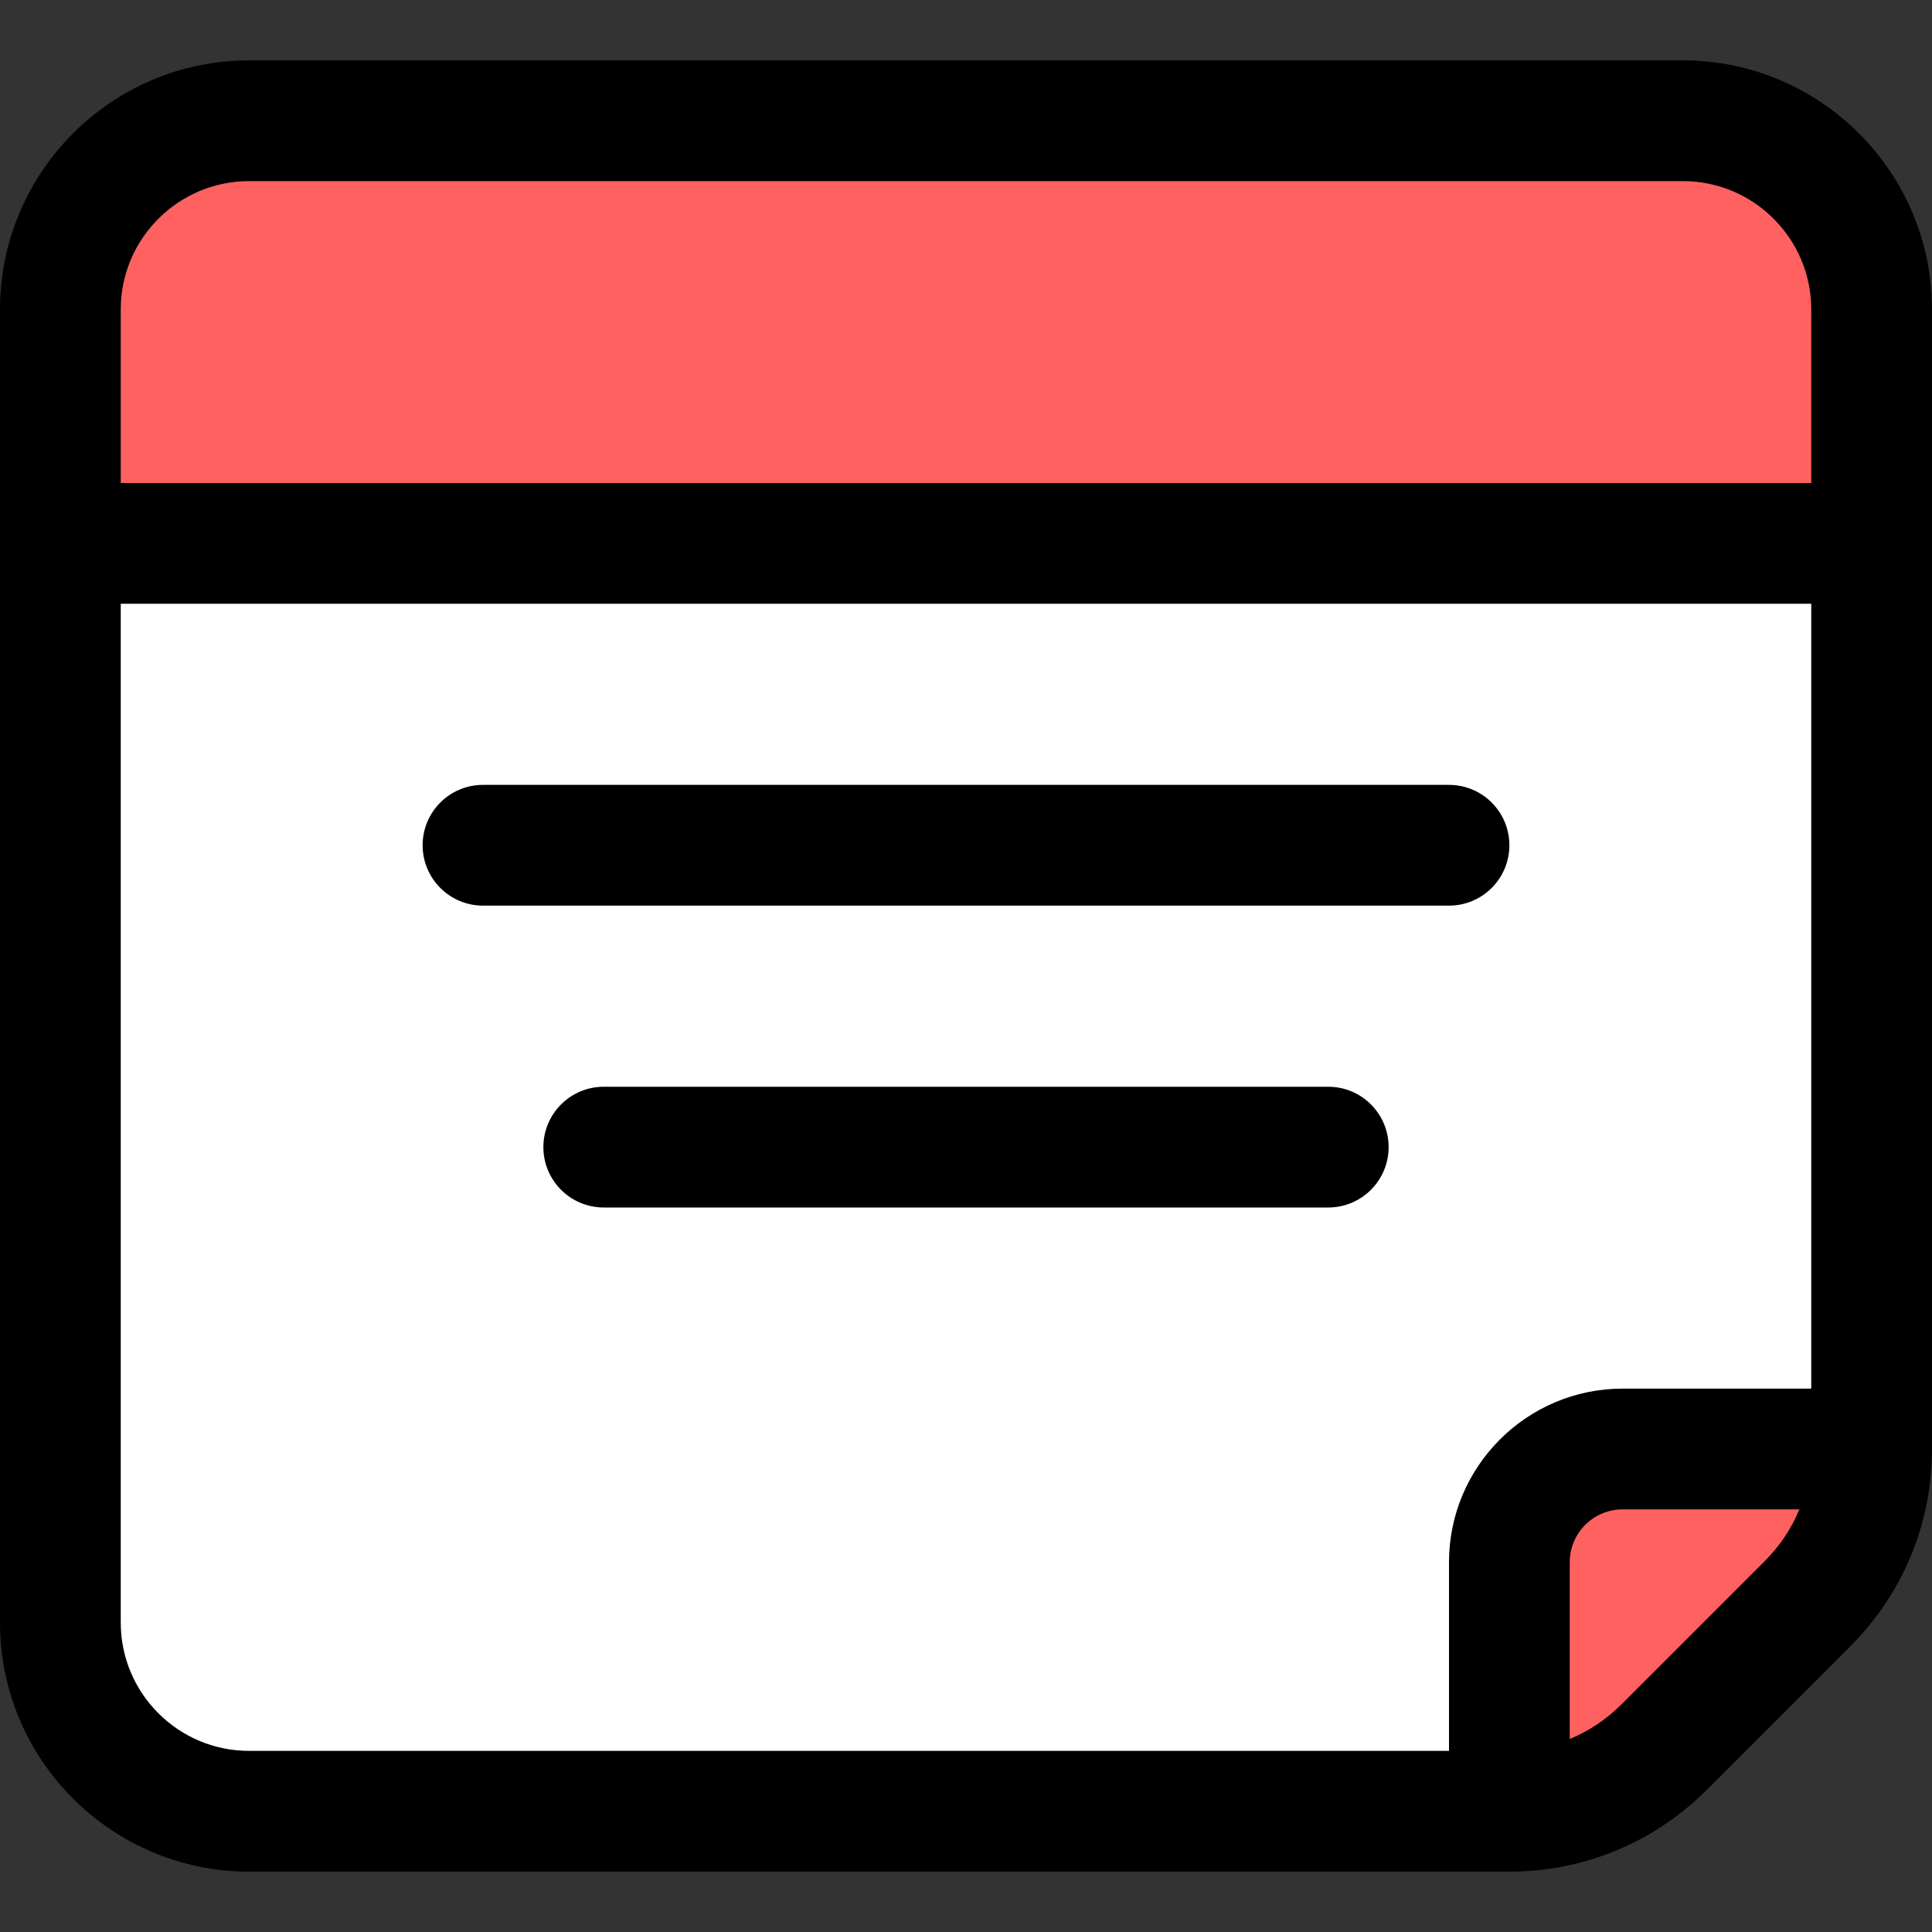 <?xml version="1.0"?>
<svg xmlns="http://www.w3.org/2000/svg" xmlns:xlink="http://www.w3.org/1999/xlink" xmlns:svgjs="http://svgjs.com/svgjs" version="1.1" width="512" height="512" x="0" y="0" viewBox="0 0 512 512" style="enable-background:new 0 0 512 512" xml:space="preserve" class=""><rect x="0" y="0" width="512" height="512" fill="#333333" stroke="none"/><g><g xmlns="http://www.w3.org/2000/svg"><path d="m496 82v62h-480v-62c0-27.61 22.39-50 50-50h380c27.61 0 50 22.39 50 50z" fill="#ff6161" data-original="#acebe2" style="" class=""/><path d="m496 144v240h-66c-16.57 0-30 13.43-30 30v66h-334c-27.61 0-50-22.39-50-50v-286z" fill="#ffffff" data-original="#e2e0e0" style="" class=""/><path d="m496 384c0 7.68-1.52 15.21-4.41 22.17-2.88 6.97-7.13 13.37-12.56 18.8l-38.06 38.06c-10.87 10.87-25.6 16.97-40.97 16.97v-66c0-16.57 13.43-30 30-30z" fill="#ff6161" data-original="#f79caf" style="" class=""/><path d="m496 82v62h-40v-62c0-27.61-22.39-50-50-50h40c27.61 0 50 22.39 50 50z" fill="#ff6161" data-original="#98d7ce" style="" class=""/><path d="m456 144h40v240h-40z" fill="#ffffff" data-original="#cecccc" style="" class=""/><path d="m496 384c0 7.68-1.52 15.21-4.41 22.17-2.88 6.97-7.13 13.37-12.56 18.8l-38.06 38.06c-10.87 10.87-25.6 16.97-40.97 16.97v-16.03c.33-.3.65-.62.97-.94l38.06-38.06c5.43-5.43 9.68-11.83 12.56-18.8 2.89-6.96 4.41-14.49 4.41-22.17z" fill="#ff6161" data-original="#e3889b" style="" class=""/><path d="m446 16h-380c-36.393 0-66 29.607-66 66v348c0 36.393 29.607 66 66 66h334c19.75 0 38.318-7.691 52.284-21.657l38.059-38.059c13.966-13.965 21.657-32.534 21.657-52.284v-302c0-36.393-29.607-66-66-66zm-380 32h380c18.748 0 34 15.252 34 34v46h-448v-46c0-18.748 15.252-34 34-34zm-34 382v-270h448v208h-50c-25.364 0-46 20.636-46 46v50h-318c-18.748 0-34-15.252-34-34zm435.716-16.343-38.059 38.059c-3.977 3.976-8.61 7.056-13.657 9.137v-46.853c0-7.72 6.28-14 14-14h46.853c-2.082 5.046-5.161 9.681-9.137 13.657z" fill="#000000" data-original="#000000" style=""/><g><path d="m384 240h-256c-8.837 0-16-7.164-16-16s7.163-16 16-16h256c8.837 0 16 7.164 16 16s-7.163 16-16 16z" fill="#000000" data-original="#000000" style=""/></g><g><path d="m352 320h-192c-8.837 0-16-7.164-16-16s7.163-16 16-16h192c8.837 0 16 7.164 16 16s-7.163 16-16 16z" fill="#000000" data-original="#000000" style=""/></g></g></g></svg>
